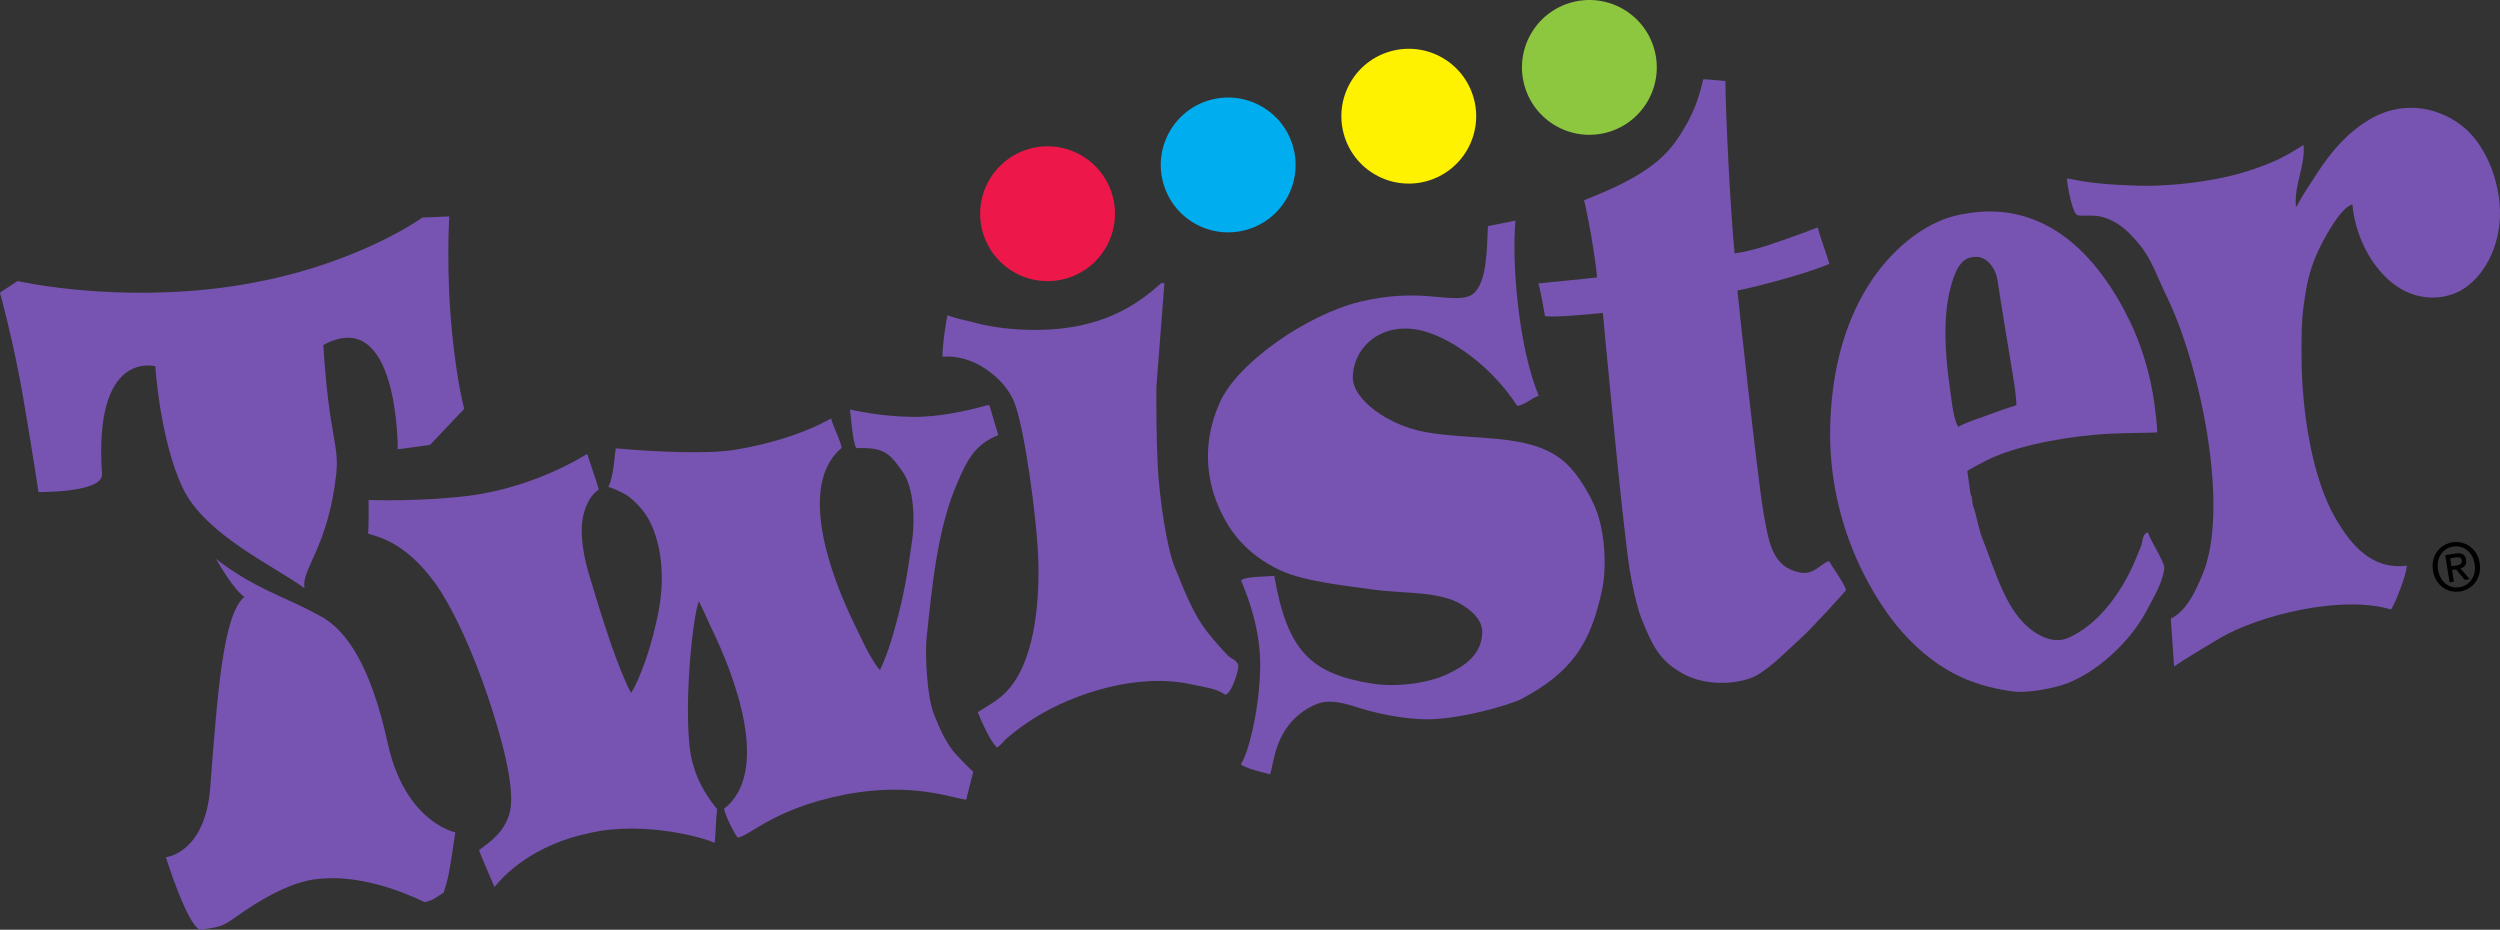 <?xml version="1.0" encoding="utf-8"?>
<!-- Generator: Adobe Illustrator 16.0.0, SVG Export Plug-In . SVG Version: 6.00 Build 0)  -->
<!DOCTYPE svg PUBLIC "-//W3C//DTD SVG 1.1//EN" "http://www.w3.org/Graphics/SVG/1.1/DTD/svg11.dtd">
<svg version="1.1" id="Layer_1" xmlns="http://www.w3.org/2000/svg" xmlns:xlink="http://www.w3.org/1999/xlink" x="0px" y="0px"
	 width="1000px" height="371.904px" viewBox="0 0 1000 371.904" enable-background="new 0 0 1000 371.904" xml:space="preserve">
<rect x="0" y="0" width="1000" height="371.904" fill="#333333" stroke="none"/>
<g>
	<path fill="#7754B2" d="M841.325,86.894c6.813,2.071,11.088,6.77,14.827,11.393c4.771,5.921,6.835,12.808,10.624,20.474
		c13.142,26.888,25.518,84.864,14.088,111.385c-2.653,6.22-6.119,14.178-12.54,17.287c0.447,6.378,0.848,12.756,1.303,19.142
		c2.301-1.603,4.944-3.217,7.364-4.712c3.756-2.308,7.419-4.516,11.12-6.692c15.831-9.246,48.87-17.3,68.317-11.368
		c1.647-2.352,6.327-14.313,6.27-17.548c-14.143,1.881-22.49-8.716-28.257-18.513c-9.577-16.18-13.824-43.225-13.824-65.67
		c0-6.12-0.143-12.939,0.975-20.869c1.057-7.553,2.231-12.955,5.004-19.337c2.393-5.558,9.463-18.78,14.363-20.134
		c1.359,15.964,11.584,32.655,25.591,36.415c8.298,2.223,15.733-0.11,20.303-3.603c9.296-7.113,14.811-20.833,12.698-35.805
		c-0.608-3.132-1.854-13.196-9.521-23.164c-8.174-10.61-25.93-17.502-42.228-7.778c-8.757,5.172-15.196,12.721-20.511,20.821
		c-2.917,4.455-6.257,9.322-8.576,13.881c-0.13,0.009-0.243,0.05-0.376,0.037c-0.656-8.927,3.81-16.005,3.077-24.563
		c-4.195,2.673-8.339,5.143-12.544,6.883c-6.584,2.717-11.623,4.299-17.229,5.643c-5.233,1.256-14.092,2.662-19.401,3.128
		c-7.097,0.627-12.656,0.816-16.946,0.66c-10.808-0.381-18.842-0.866-28.226-2.917c-0.136,0.138-0.255,0.259-0.354,0.422
		c0.533,3.716,1.992,11.966,3.815,13.957C831.321,86.933,836.791,85.515,841.325,86.894"/>
	<path fill="#7754B2" d="M624.61,183.769c-13.715-10.556-34.657-7.46-54.31-10.907c-14.567-2.553-29.316-12.845-29.176-22.031
		c0.184-12.145,11.977-22.872,28.448-18.361c12.234,3.362,27.754,15.027,37.345,29.937c3.716-0.861,5.428-2.991,8.564-4.13
		c-7.936-19.129-10.856-52.307-9.313-70.049c-3.676,0.709-7.355,1.477-11.001,2.216c-0.456,8.985-0.25,22.684-6.044,27.171
		c-2.025,1.566-5.046,2.127-14.623,1.119c-10.146-1.07-19.725-0.634-30.545,1.986c-21.053,5.089-48.915,24.299-56.032,40.28
		c-9.88,22.198-1.823,39.617,1.624,46.074c2.087,3.913,7.935,14.331,22.737,21.134c9.632,4.425,26.357,6.113,37.012,7.62
		c13.198,1.864,28.042,0.262,37.317,7.28c2.497,1.881,6.706,5.163,6.261,10.656c-0.627,8.015-6.497,12.471-14.168,16.013
		c-7.671,3.541-20.191,5.21-29.871,3.667c-24.646-3.937-33.93-13.213-39.122-43.077c-2.725,0.291-11.422,0.141-13.294,1.773
		c8.571,20.313,7.944,32.937,7.361,41.37c-0.8,11.477-4.111,27.247-7.464,32.189c2.211,1.84,9.246,3.307,11.704,4.032
		c0.799-2.117,1.562-8.598,3.964-13.876c2.397-5.282,6.97-11.197,14.928-14.317c6.575-2.563,15.217,1.36,19.783,2.54
		c7.267,1.943,15.038,3.367,22.855,3.627c13.169,0.427,34.415-5.69,39.113-8.169c19.688-10.495,27.553-21.685,32.185-43.69
		c1.947-9.299,1.247-24.563-3.47-34.468C634.202,194.799,629.843,187.82,624.61,183.769"/>
	<path fill="#7754B2" d="M490.053,277.923c2.62-0.418,5.655-10.382,5.259-11.84c-0.856-2.352-2.777-2.423-4.191-3.881
		c-2.724-2.829-5.422-5.948-7.859-8.99c-5.799-7.127-9.361-16.579-13.279-26.072c-3.406-8.279-6.265-28.521-6.862-40.314
		c-0.592-11.786-0.625-23.925-0.556-32.237c1.073-13.738,2.131-27.495,3.194-41.263c-0.103,0.023,0,0-1.095-0.208
		c-4.224,3.65-14.133,13.096-32.201,17.014c-14.797,3.206-32.031,1.743-41.662-0.839c-4.098-1.082-8.25-1.768-11.819-3.235
		c-0.124,0.028-2.023,11.265-1.996,16.632c12.054-1.125,24.364,8.119,28.535,17.713c4.003,9.21,9.209,46.066,9.784,63.295
		c0.57,17.228-1.355,42.099-13.55,53.791c-3.082,2.961-6.885,4.981-10.658,7.386c1.346,3.395,5.075,11.805,7.468,13.842
		c0.03,0.131,0.048,0.246,0.058,0.367c1.8-0.941,2.783-2.732,4.223-3.895c3.383-2.905,7.512-5.88,11.288-8.217
		c15.734-9.704,41.109-17.999,62.532-13.204C481.287,274.831,486.651,275.266,490.053,277.923"/>
	<path fill="#7754B2" d="M337.244,317.981c27.938-5.64,45.229,1.796,49.237,1.877c0.953-3.707,1.876-7.432,2.811-11.127
		c-1.571-1.398-4.862-4.752-6.827-6.866c-3.891-4.282-6.502-10.134-8.928-16.29c-2.808-7.088-3.557-24.092-2.903-30.421
		c2.375-22.366,4.479-44.13,12.375-62.194c3.546-8.236,6.731-15.22,16.299-18.904c-1.144-3.922-2.306-7.868-3.496-11.791
		c-0.126-0.103-0.287-0.184-0.404-0.292c-3.261,0.89-15.38,4.229-26.175,4.695c-12.672,0.544-25.225-1.948-29.229-2.876
		c0.387,3.064,1.149,13.746,2.541,15.42c10.955-0.207,12.939,1.566,18.593,9.614c4.417,6.273,4.839,19.124,3.815,26.583
		c-1.707,12.489-3.406,22.883-6.496,33.931c-1.086,4.003-2.974,11.25-6.462,18.705c-3.5-3.701-7.978-13.729-10.376-18.658
		c-9.397-19.27-22.732-55.354-4.919-70.273c-1.022-4.308-3.208-7.781-4.239-11.708c-2.149,1.068-14.434,8.467-38.346,12.484
		c-11.217,1.886-32.839,0.781-47.82-0.551c-0.324,1.518-0.827,11.598-2.967,15.417c2.308,0.712,4.072,1.557,6.261,2.687
		c3.313,1.702,7.434,6.146,9.42,9.52c4.609,7.714,7.383,21.076,4.614,36.413c-2.765,15.339-8.086,29.215-11.219,33.806
		c-2.703-5.011-5.948-13.692-7.519-18.198c-2.188-6.265-5.461-16.435-7.484-23.278c-1.9-6.409-4.769-14.326-4.704-23.944
		c0.058-7.643,3.25-13.679,6.798-15.922c-0.466-2.169-4.582-14.021-4.614-14.26c-16.487,9.941-33.973,15.017-46.946,16.673
		c-19.986,2.54-40.51,1.732-40.51,1.732s0.14,9.928-0.188,13.446c3.331,1.283,14.172,2.666,26.505,19.411
		c6.752,9.167,15.651,27.669,23.046,50.782c6.32,19.751,9.294,35.182,6.782,42.523c-2.249,6.58-6.377,9.869-11.946,13.867
		c0.78,2.59,6.138,14.523,6.17,14.787c3.284-4.064,14.751-16.847,38.328-21.65c22.31-5.093,47.558,2.587,49.669,4.022
		c0.475-2.226,0.525-9.394,1.044-13.562c-3.199-3.898-9.572-12.124-11.012-25.013c-2.191-20.973,1.646-53.873,3.755-58.021
		c1.787,3.496,3.913,8.456,4.745,10.175c9.779,19.909,24.101,58.058,5.287,72.786c0.984,4.034,4.821,11.118,5.526,11.476
		C300.186,334.251,309.306,323.627,337.244,317.981"/>
	<path fill="#7754B2" d="M694.98,116.193c4.188-0.705,25.874-6.049,36.773-10.633c-0.673-2.719-3.913-11.188-4.625-14.567
		c-0.104-0.117-4.604,1.835-9.391,3.465c-6.66,2.278-15.949,5.928-23.908,6.888c-1.768-18.535-3.651-56.723-3.646-68.935
		c0,0-7.797-0.794-8.913-0.654c-1.509,6.453-3.434,13.862-10.498,24.121c-6.468,9.387-16.423,16.113-37.143,24.199
		c2.301,9.412,5.009,26.729,5.165,30.888c-4.008,0.564-21.184,2.088-23.446,2.424c0.917,2.711,2.634,13.03,2.634,13.03
		c3.34,0.814,23.159-1.25,23.159-1.25s7.725,83.881,10.705,102.521c0.884,5.525,2.78,14.858,4.742,19.755
		c4.65,11.616,7.581,17.203,17.034,22.266c9.464,5.071,23.16,4.03,29.633,0.099c5.677-3.401,12.204-10.116,16.975-14.43
		c5.22-4.666,18.141-19.22,18.141-19.22c0.273-1.321-5.583-9.633-6.813-11.743c-3.581,1.271-6.063,5.776-11.775,4.553
		c-10.902-2.267-12.275-11.772-14.471-24.401C703.118,191.938,694.873,116.458,694.98,116.193"/>
	<path fill="#7754B2" d="M827.185,273.21c11.22-4.411,24.581-15.728,31.717-29.401c2.437-4.673,6.199-10.745,6.82-16.523
		c0.212-2.327-5.528-10.911-6.402-13.987c-0.149-0.107-0.283-0.216-0.413-0.334c-2.141,0.968-1.697,3.566-2.513,5.518
		c-1.415,3.331-2.73,6.994-4.396,10.243c-5.063,10.103-13.176,21.18-24.418,26.316c-5.957,2.724-11.853-0.682-15.121-3.159
		c-10.075-7.738-13.984-22.408-19.468-36.392c-1.711-4.318-2.178-8.884-3.682-12.902c-0.574-1.566-0.211-3.636-1.05-4.692
		c-0.437-3.149-0.87-6.309-1.35-9.433c0.996-0.907,8.108-4.557,10.212-5.479c12.347-5.441,31.965-8.726,46.426-9.476
		c8.068-0.418,17.597-0.335,19.304-0.556c0.207-1.252-0.846-9.695-1.146-11.895c-1.755-12.229-5.292-23.283-9.707-32.443
		c-12.917-26.636-34.98-50.804-70.067-42.276c-17.535,4.263-47.904,27.651-49.82,82.682c-1.519,43.714,20.188,74.07,28.467,83.478
		c16.062,18.244,32.147,22.417,44.813,24.091C811.32,277.351,822.148,275.191,827.185,273.21 M805.724,153.612
		c0.354,2.235,0.824,6.818,0.843,8.443c-0.049,0.018-6.83,2.22-9.479,3.249c-4.844,1.958-9.51,3.066-13.801,5.419
		c-2.097-3.434-2.76-11.626-3.475-16.621c-2.069-14.549-2.422-27.941,0.315-38.645c1.215-4.703,3.212-11.26,7.813-12.406
		c4.595-1.153,7.512,1.146,9.303,4.161c1.383,2.329,1.665,3.787,2.28,8.208C800.145,119.845,805.724,153.612,805.724,153.612"/>
	<path fill="#7754B2" d="M182.115,332.955c0,0-20.125-4.012-27.072-35.84c-6.624-30.299-16.143-44.729-26.581-50.5
		c-13.591-7.513-22.637-9.882-34.291-17.592c-1.973-1.155-5.989-4.03-7.84-5.539c1.599,2.728,7.533,12.76,11.4,15.237
		c-8.481,7.356-10.64,37.448-13.645,76.346c-2.027,26.335-17.736,27.826-17.736,27.826s8.488,27.188,13.699,29.011
		c5.891-0.898,8.194-0.842,12.696-4.001c4.501-3.158,19.773-14.397,33.153-16.18c17.06-2.287,34.351,4.565,44.059,9.151
		c3.851-0.901,5.431-2.615,7.544-3.881C179.302,351.064,179.472,351.083,182.115,332.955"/>
	<path fill="#7754B2" d="M62.132,146.52c0,0,1.849,29.872,11.152,49.044c9.03,18.612,37.641,31.531,48.552,39.759
		c-1.536-7.531,9.437-16.256,12.664-45.776c1.292-11.823-2.931-14.974-5.17-51.545c30.209-16.368,29.764,41.715,29.764,41.715
		l12.921-1.755l13.694-14.438c0,0-2.737-9.313-4.838-29.989c-2.558-25.183-1.153-46.968-1.153-46.968l-10.789,0.459
		c0,0-27.952,20.403-76.261,27.511c-46.438,6.834-85.654-2.113-85.654-2.113L0,117.055c0,0,5.521,20.116,9.204,41.596
		c3.674,21.391,6.199,38.174,6.199,38.174s25.522,0.332,25.419-7.06C37.265,139.559,62.132,146.52,62.132,146.52"/>
	<path fill="#00AEEF" d="M517.277,58.872c3.927,14.361-4.529,29.186-18.895,33.113c-14.366,3.928-29.19-4.534-33.117-18.894
		c-3.927-14.364,4.533-29.189,18.895-33.118C498.518,36.051,513.35,44.507,517.277,58.872"/>
	<path fill="#FFF200" d="M589.515,39.363c3.932,14.368-4.536,29.183-18.895,33.117c-14.36,3.922-29.186-4.531-33.112-18.889
		c-3.927-14.37,4.528-29.19,18.89-33.122C570.761,16.546,585.587,25.002,589.515,39.363"/>
	<path fill="#8DC63F" d="M661.758,19.855c3.928,14.361-4.533,29.185-18.898,33.112c-14.36,3.927-29.18-4.528-33.117-18.894
		c-3.922-14.358,4.533-29.183,18.895-33.112C642.995-2.965,657.831,5.488,661.758,19.855"/>
	<path fill="#ED1849" d="M445.033,78.378c3.932,14.36-4.529,29.185-18.885,33.111c-14.368,3.933-29.192-4.524-33.122-18.887
		c-3.928-14.364,4.536-29.189,18.889-33.121C426.281,55.563,441.11,64.015,445.033,78.378"/>
	<g>
		<path d="M991.882,225.269c0.229,1.47,0.184,2.85-0.12,4.134c-0.624,2.582-2.024,4.547-4.207,5.9
			c-1.052,0.649-2.236,1.079-3.546,1.288c-1.313,0.197-2.582,0.14-3.803-0.175c-2.459-0.647-4.364-2.108-5.71-4.396
			c-0.657-1.126-1.099-2.405-1.323-3.843c-0.229-1.435-0.188-2.797,0.119-4.081c0.611-2.569,2.017-4.537,4.217-5.902
			c1.061-0.652,2.22-1.074,3.472-1.271c1.256-0.201,2.482-0.153,3.686,0.137c2.504,0.612,4.446,2.052,5.824,4.313
			C991.188,222.499,991.647,223.796,991.882,225.269z M989.847,225.593c-0.382-2.387-1.392-4.227-3.031-5.517
			c-1.645-1.294-3.501-1.775-5.575-1.444c-2.074,0.326-3.694,1.359-4.856,3.095c-1.162,1.736-1.557,3.778-1.186,6.13
			c0.372,2.345,1.355,4.188,2.953,5.531c1.604,1.333,3.465,1.832,5.587,1.494c2.122-0.335,3.767-1.373,4.929-3.107
			C989.829,230.036,990.224,227.979,989.847,225.593z M981.561,232.661l-1.742,0.277l-1.722-10.876l4.005-0.636
			c1.277-0.212,2.278-0.12,3.006,0.272c0.725,0.396,1.166,1.111,1.322,2.157c0.166,1.042,0.023,1.832-0.428,2.369
			c-0.454,0.535-1.065,0.909-1.837,1.118l3.716,4.318l-1.963,0.31l-3.463-4.21l-1.63,0.258L981.561,232.661z M982.517,226.187
			c0.826-0.131,1.364-0.296,1.617-0.493c0.482-0.384,0.67-0.917,0.563-1.604c-0.137-0.861-0.72-1.26-1.737-1.196
			c-0.278,0.019-0.54,0.046-0.789,0.085l-2.091,0.331l0.508,3.184L982.517,226.187z"/>
	</g>
</g>
</svg>
